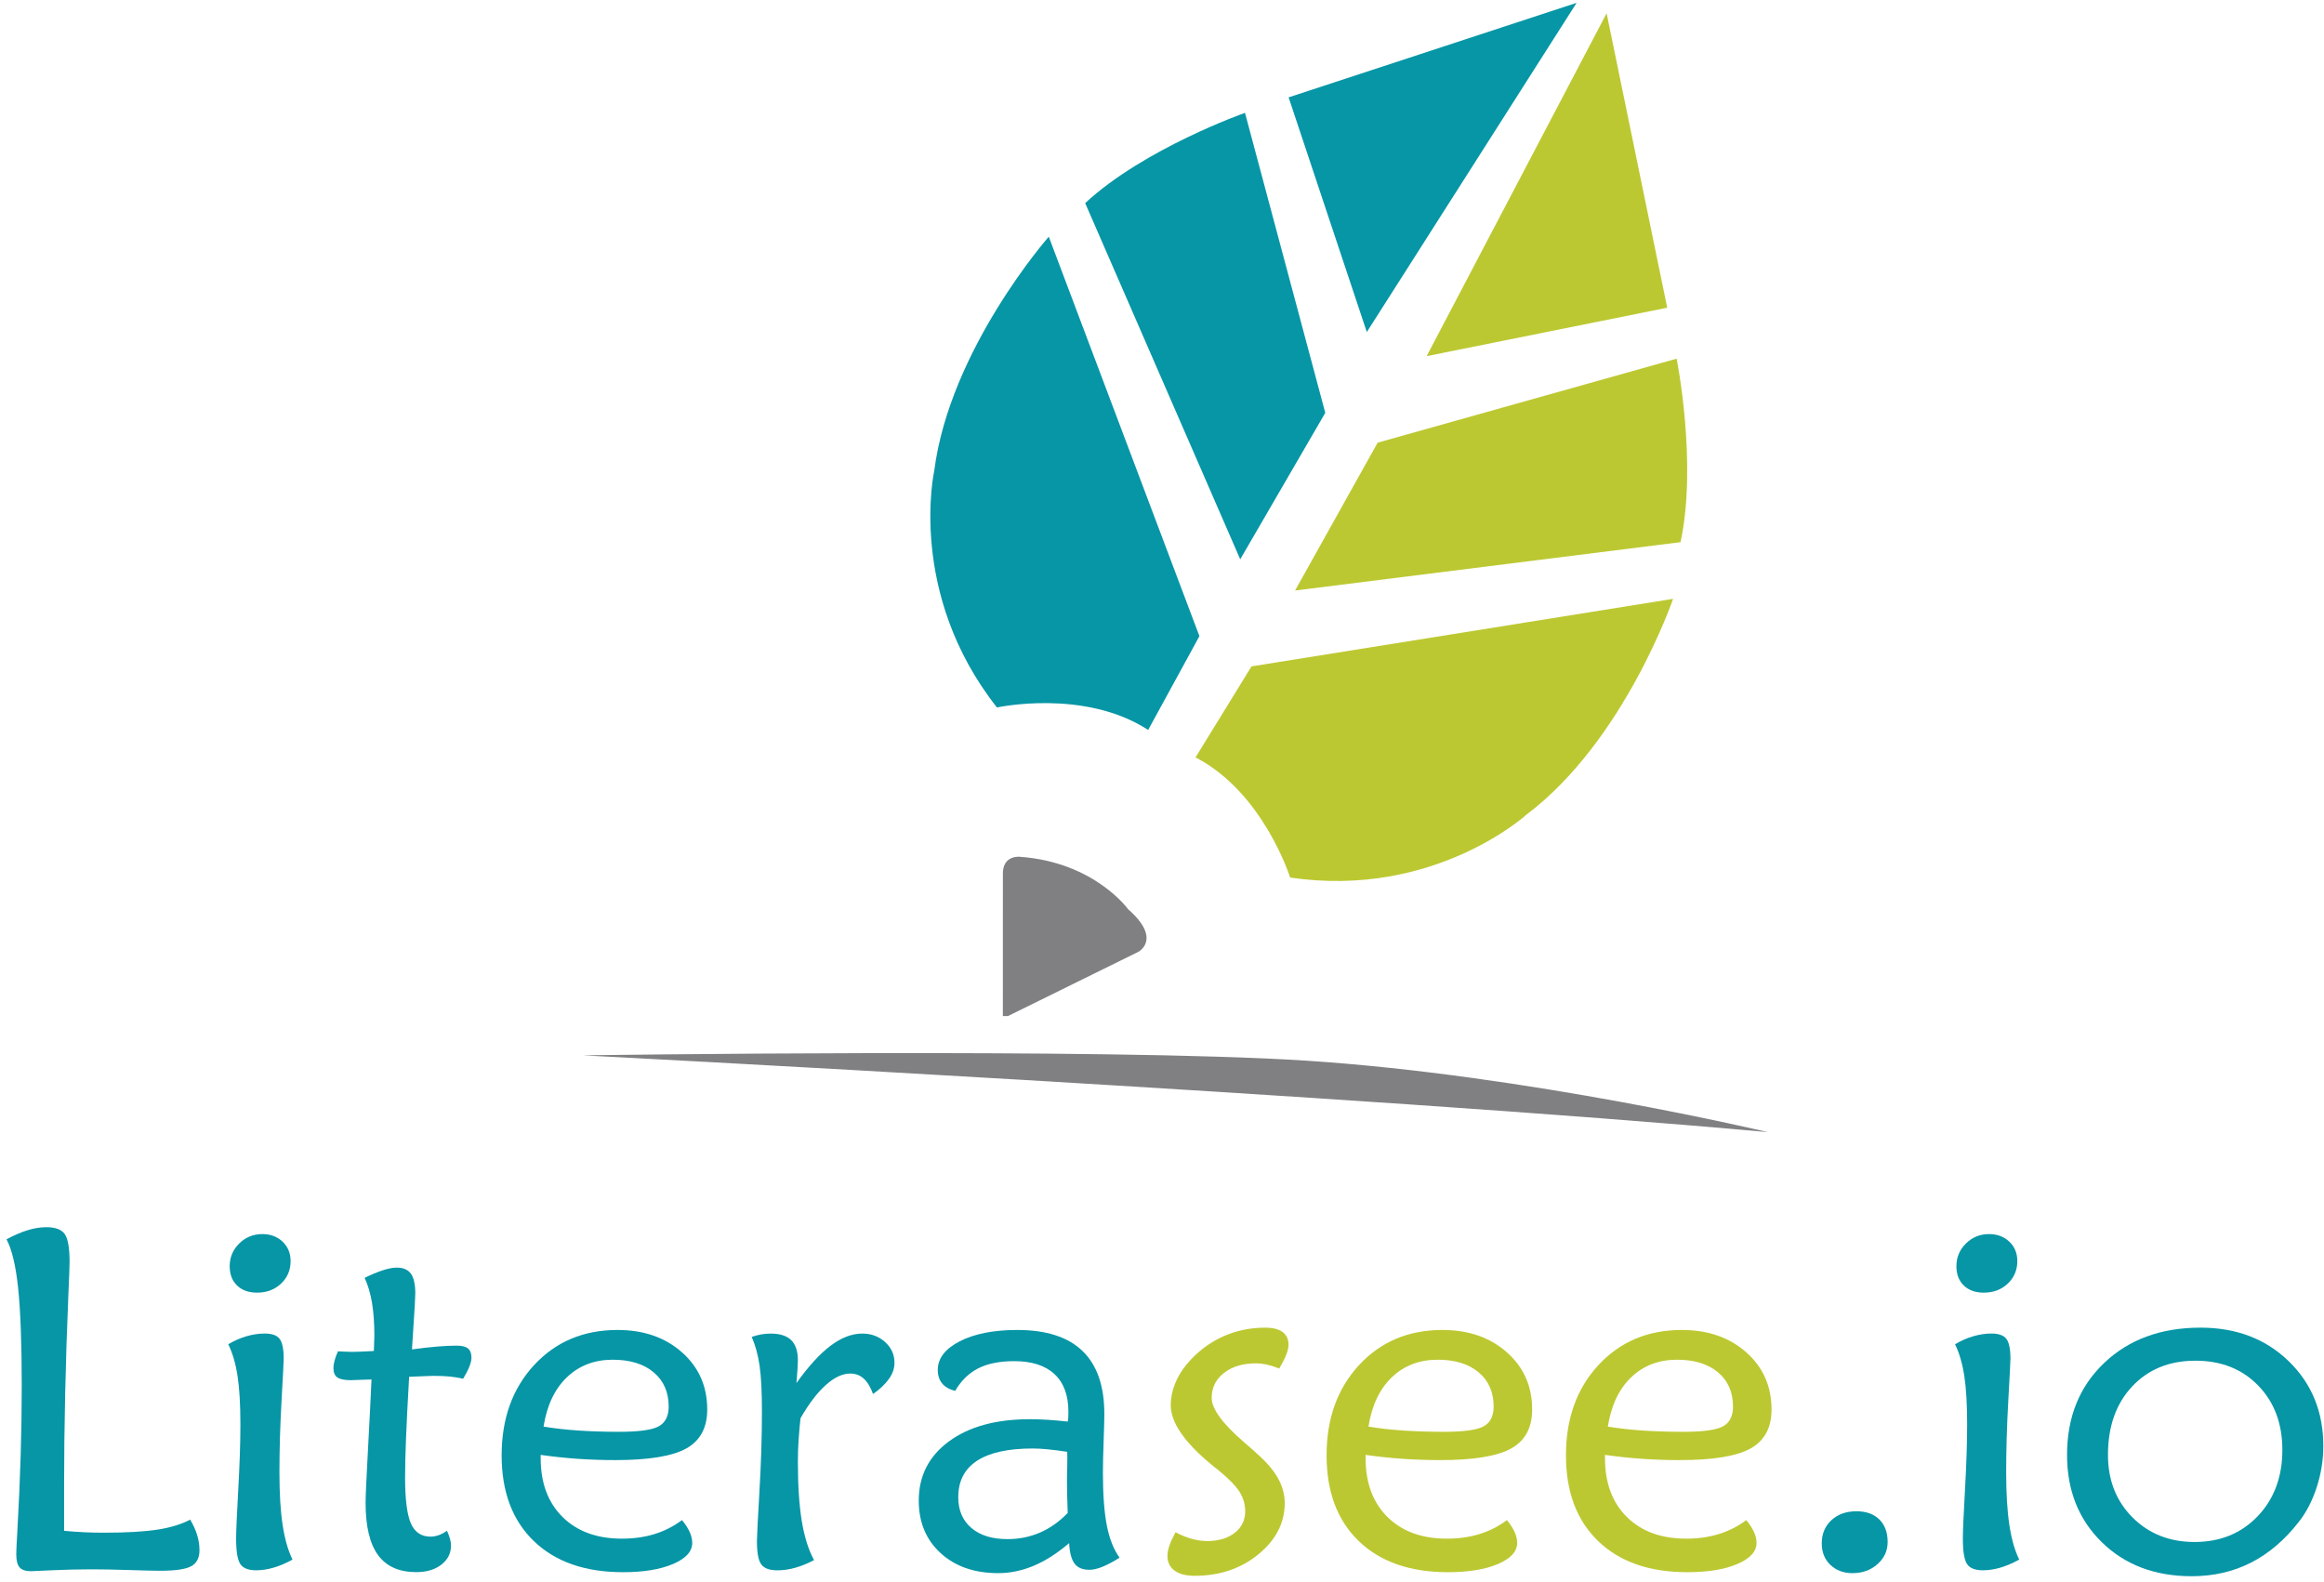 <?xml version="1.0" encoding="UTF-8" standalone="no"?>
<svg width="188px" height="128px" viewBox="0 0 188 128" version="1.1" xmlns="http://www.w3.org/2000/svg" xmlns:xlink="http://www.w3.org/1999/xlink" xmlns:sketch="http://www.bohemiancoding.com/sketch/ns">
    <!-- Generator: Sketch 3.5.1 (25234) - http://www.bohemiancoding.com/sketch -->
    <title>Literasee_IO</title>
    <desc>Created with Sketch.</desc>
    <defs></defs>
    <g id="Page-1" stroke="none" stroke-width="1" fill="none" fill-rule="evenodd" sketch:type="MSPage">
        <g id="Literasee_IO" sketch:type="MSLayerGroup">
            <g id="Group" transform="translate(0, 99)" sketch:type="MSShapeGroup">
                <path d="M5.185,24.848 C5.724,24.902 6.258,24.938 6.792,24.963 C7.323,24.99 7.854,25.002 8.38,25.002 C10.227,25.002 11.683,24.918 12.748,24.751 C13.813,24.585 14.692,24.315 15.386,23.943 C15.642,24.38 15.831,24.798 15.953,25.204 C16.075,25.608 16.137,26.016 16.137,26.426 C16.137,27.042 15.912,27.473 15.463,27.716 C15.013,27.96 14.173,28.081 12.942,28.081 C12.505,28.081 11.677,28.061 10.459,28.022 C9.239,27.984 8.246,27.965 7.474,27.965 C6.385,27.965 5.287,27.99 4.183,28.041 C3.079,28.092 2.521,28.117 2.508,28.117 C2.072,28.117 1.764,28.014 1.585,27.808 C1.404,27.604 1.315,27.245 1.315,26.731 C1.315,26.474 1.347,25.806 1.411,24.729 C1.643,20.662 1.758,16.799 1.758,13.142 C1.758,9.704 1.661,7.067 1.469,5.231 C1.277,3.396 0.961,2.076 0.526,1.266 C1.117,0.946 1.678,0.703 2.21,0.536 C2.743,0.368 3.259,0.285 3.76,0.285 C4.479,0.285 4.968,0.469 5.232,0.834 C5.495,1.2 5.628,1.954 5.628,3.097 C5.628,3.43 5.595,4.315 5.531,5.753 C5.299,11.257 5.185,16.453 5.185,21.343 L5.185,24.848 L5.185,24.848 Z" id="Shape" fill="#0696A6"></path>
                <path d="M23.663,27.177 C23.123,27.473 22.611,27.692 22.123,27.832 C21.635,27.973 21.166,28.043 20.717,28.043 C20.089,28.043 19.662,27.873 19.438,27.533 C19.213,27.193 19.101,26.51 19.101,25.483 C19.101,24.891 19.159,23.572 19.274,21.516 C19.389,19.463 19.447,17.7 19.447,16.223 C19.447,14.619 19.37,13.317 19.216,12.318 C19.063,11.316 18.812,10.464 18.465,9.756 C18.941,9.474 19.428,9.258 19.928,9.111 C20.429,8.964 20.924,8.888 21.411,8.888 C22,8.888 22.405,9.033 22.623,9.323 C22.841,9.61 22.95,10.147 22.95,10.928 C22.95,11.133 22.892,12.256 22.777,14.296 C22.662,16.336 22.605,18.275 22.605,20.109 C22.605,21.83 22.691,23.254 22.864,24.381 C23.037,25.516 23.302,26.445 23.663,27.177 L23.663,27.177 Z M23.508,3.021 C23.508,3.751 23.251,4.362 22.739,4.848 C22.225,5.335 21.577,5.58 20.795,5.58 C20.114,5.58 19.575,5.388 19.177,5.003 C18.78,4.617 18.581,4.097 18.581,3.443 C18.581,2.723 18.838,2.112 19.351,1.604 C19.865,1.096 20.487,0.843 21.219,0.843 C21.885,0.843 22.434,1.049 22.865,1.459 C23.294,1.872 23.508,2.393 23.508,3.021 L23.508,3.021 Z" id="Shape" fill="#0696A6"></path>
                <path d="M30.053,12.605 C29.834,12.605 29.533,12.616 29.147,12.634 C28.762,12.654 28.513,12.662 28.396,12.662 C27.87,12.662 27.501,12.589 27.291,12.44 C27.079,12.294 26.973,12.04 26.973,11.679 C26.973,11.513 27.001,11.318 27.06,11.092 C27.118,10.867 27.211,10.613 27.339,10.331 C27.442,10.331 27.614,10.337 27.858,10.352 C28.102,10.365 28.295,10.372 28.436,10.372 C28.77,10.372 29.303,10.352 30.033,10.313 C30.123,10.313 30.195,10.306 30.245,10.292 C30.245,10.151 30.251,9.939 30.265,9.658 C30.277,9.375 30.284,9.17 30.284,9.042 C30.284,8.04 30.219,7.158 30.092,6.396 C29.963,5.631 29.764,4.96 29.495,4.383 C30.047,4.113 30.541,3.907 30.977,3.768 C31.413,3.626 31.786,3.555 32.094,3.555 C32.619,3.555 33.001,3.718 33.239,4.046 C33.475,4.373 33.595,4.909 33.595,5.653 C33.595,5.973 33.537,6.981 33.422,8.674 C33.384,9.302 33.351,9.802 33.326,10.174 C34.07,10.071 34.741,9.994 35.337,9.944 C35.935,9.893 36.469,9.868 36.945,9.868 C37.369,9.868 37.673,9.944 37.859,10.098 C38.045,10.251 38.139,10.502 38.139,10.85 C38.139,11.04 38.082,11.283 37.966,11.571 C37.851,11.86 37.684,12.184 37.466,12.544 C37.132,12.466 36.778,12.409 36.407,12.37 C36.035,12.331 35.585,12.313 35.06,12.313 C34.97,12.313 34.7,12.322 34.251,12.34 C33.802,12.36 33.418,12.374 33.096,12.388 C32.982,14.392 32.898,16.039 32.846,17.334 C32.795,18.631 32.769,19.688 32.769,20.511 C32.769,22.294 32.926,23.542 33.241,24.255 C33.555,24.967 34.084,25.321 34.828,25.321 C35.034,25.321 35.248,25.284 35.473,25.207 C35.697,25.13 35.926,25.008 36.157,24.841 C36.273,25.098 36.357,25.321 36.407,25.516 C36.458,25.707 36.485,25.881 36.485,26.035 C36.485,26.665 36.224,27.182 35.705,27.586 C35.186,27.99 34.508,28.192 33.674,28.192 C32.289,28.192 31.258,27.733 30.585,26.816 C29.912,25.899 29.575,24.49 29.575,22.589 C29.575,22.05 29.638,20.623 29.767,18.307 C29.892,15.996 29.988,14.095 30.053,12.605 L30.053,12.605 Z" id="Shape" fill="#0696A6"></path>
                <path d="M55.171,23.981 C55.454,24.329 55.662,24.652 55.796,24.953 C55.931,25.255 55.998,25.547 55.998,25.829 C55.998,26.52 55.482,27.09 54.449,27.533 C53.416,27.974 52.065,28.197 50.398,28.197 C47.331,28.197 44.928,27.359 43.189,25.684 C41.45,24.009 40.581,21.698 40.581,18.746 C40.581,15.768 41.457,13.333 43.208,11.44 C44.959,9.547 47.209,8.6 49.955,8.6 C52.072,8.6 53.811,9.204 55.171,10.411 C56.531,11.618 57.211,13.157 57.211,15.03 C57.211,16.506 56.646,17.557 55.517,18.186 C54.389,18.816 52.469,19.128 49.762,19.128 C48.749,19.128 47.738,19.093 46.731,19.024 C45.724,18.954 44.727,18.846 43.738,18.707 L43.738,18.977 C43.738,20.978 44.328,22.565 45.509,23.731 C46.69,24.901 48.293,25.484 50.321,25.484 C51.27,25.484 52.149,25.359 52.958,25.109 C53.767,24.857 54.503,24.481 55.171,23.981 L55.171,23.981 Z M43.97,16.417 C44.817,16.559 45.749,16.665 46.769,16.735 C47.789,16.804 48.89,16.839 50.07,16.839 C51.674,16.839 52.747,16.693 53.285,16.398 C53.824,16.101 54.093,15.57 54.093,14.799 C54.093,13.631 53.689,12.708 52.881,12.028 C52.072,11.347 50.968,11.007 49.569,11.007 C48.08,11.007 46.842,11.484 45.854,12.432 C44.867,13.383 44.239,14.711 43.97,16.417 L43.97,16.417 Z" id="Shape" fill="#0696A6"></path>
                <path d="M64.429,12.896 C65.392,11.547 66.309,10.542 67.181,9.881 C68.054,9.221 68.913,8.891 69.761,8.891 C70.479,8.891 71.093,9.12 71.599,9.575 C72.106,10.032 72.359,10.593 72.359,11.26 C72.359,11.698 72.214,12.123 71.926,12.539 C71.636,12.958 71.204,13.371 70.626,13.782 C70.42,13.217 70.167,12.8 69.865,12.53 C69.564,12.259 69.202,12.126 68.778,12.126 C68.15,12.126 67.488,12.439 66.796,13.06 C66.104,13.682 65.423,14.579 64.756,15.746 C64.692,16.324 64.641,16.911 64.602,17.507 C64.563,18.105 64.544,18.686 64.544,19.249 C64.544,21.175 64.65,22.779 64.861,24.062 C65.072,25.345 65.403,26.398 65.852,27.219 C65.34,27.49 64.836,27.695 64.342,27.835 C63.847,27.976 63.363,28.046 62.888,28.046 C62.259,28.046 61.826,27.889 61.589,27.573 C61.35,27.26 61.232,26.628 61.232,25.677 C61.232,25.329 61.299,23.999 61.434,21.683 C61.568,19.368 61.636,17.214 61.636,15.225 C61.636,13.596 61.573,12.345 61.445,11.473 C61.316,10.599 61.104,9.83 60.809,9.162 C61.065,9.072 61.319,9.005 61.569,8.96 C61.82,8.915 62.079,8.893 62.349,8.893 C63.094,8.893 63.645,9.071 64.004,9.422 C64.364,9.776 64.544,10.318 64.544,11.048 C64.544,11.215 64.534,11.444 64.516,11.733 C64.496,12.02 64.468,12.408 64.429,12.896 L64.429,12.896 Z" id="Shape" fill="#0696A6"></path>
                <path d="M90.568,27.022 C90.068,27.342 89.611,27.585 89.201,27.752 C88.791,27.92 88.432,28.003 88.124,28.003 C87.571,28.003 87.171,27.832 86.92,27.492 C86.67,27.152 86.526,26.602 86.488,25.846 C85.525,26.667 84.572,27.278 83.63,27.674 C82.687,28.071 81.727,28.273 80.752,28.273 C78.827,28.273 77.274,27.734 76.094,26.655 C74.914,25.578 74.323,24.16 74.323,22.401 C74.323,20.414 75.134,18.819 76.758,17.619 C78.381,16.42 80.565,15.82 83.311,15.82 C83.76,15.82 84.238,15.836 84.745,15.867 C85.252,15.899 85.794,15.948 86.371,16.012 C86.397,15.897 86.413,15.78 86.42,15.658 C86.426,15.536 86.429,15.39 86.429,15.223 C86.429,13.888 86.054,12.872 85.304,12.172 C84.554,11.473 83.466,11.123 82.041,11.123 C80.861,11.123 79.889,11.319 79.124,11.71 C78.361,12.102 77.742,12.709 77.268,13.529 C76.806,13.414 76.456,13.215 76.219,12.932 C75.98,12.649 75.862,12.284 75.862,11.834 C75.862,10.897 76.456,10.124 77.643,9.514 C78.829,8.907 80.379,8.6 82.29,8.6 C84.638,8.6 86.4,9.167 87.574,10.304 C88.748,11.44 89.335,13.136 89.335,15.394 C89.335,15.82 89.316,16.556 89.278,17.609 C89.239,18.662 89.22,19.507 89.22,20.15 C89.22,21.921 89.326,23.344 89.537,24.422 C89.75,25.502 90.093,26.369 90.568,27.022 L90.568,27.022 Z M86.333,18.457 C85.743,18.367 85.213,18.3 84.745,18.255 C84.277,18.21 83.876,18.189 83.542,18.189 C81.553,18.189 80.052,18.519 79.039,19.18 C78.025,19.84 77.518,20.826 77.518,22.134 C77.518,23.188 77.871,24.015 78.577,24.616 C79.282,25.22 80.257,25.521 81.503,25.521 C82.44,25.521 83.316,25.343 84.13,24.992 C84.945,24.638 85.693,24.11 86.372,23.404 C86.346,22.761 86.331,22.239 86.325,21.836 C86.318,21.432 86.315,21.044 86.315,20.671 C86.315,20.442 86.321,20.077 86.334,19.583 C86.346,19.09 86.346,18.714 86.333,18.457 L86.333,18.457 Z" id="Shape" fill="#0696A6"></path>
                <path d="M95.091,24.963 C95.553,25.207 95.996,25.387 96.419,25.502 C96.842,25.618 97.253,25.676 97.651,25.676 C98.575,25.676 99.318,25.454 99.883,25.011 C100.448,24.57 100.73,23.99 100.73,23.27 C100.73,22.707 100.577,22.179 100.269,21.692 C99.961,21.205 99.383,20.615 98.537,19.921 C98.395,19.818 98.203,19.665 97.96,19.46 C95.791,17.662 94.707,16.072 94.707,14.686 C94.707,14.123 94.816,13.558 95.035,12.994 C95.254,12.429 95.574,11.89 95.997,11.377 C96.806,10.415 97.751,9.681 98.836,9.173 C99.92,8.667 101.09,8.413 102.35,8.413 C102.966,8.413 103.433,8.532 103.754,8.767 C104.075,9.005 104.234,9.349 104.234,9.797 C104.234,10.016 104.176,10.276 104.06,10.577 C103.946,10.879 103.752,11.26 103.484,11.722 C103.136,11.58 102.809,11.475 102.502,11.406 C102.194,11.336 101.893,11.301 101.599,11.301 C100.535,11.301 99.671,11.56 99.01,12.08 C98.349,12.6 98.019,13.268 98.019,14.092 C98.019,14.989 98.911,16.201 100.694,17.73 C101.143,18.116 101.484,18.417 101.715,18.634 C102.472,19.301 103.029,19.96 103.389,20.608 C103.749,21.256 103.929,21.92 103.929,22.599 C103.929,24.203 103.22,25.585 101.802,26.747 C100.384,27.908 98.661,28.488 96.635,28.488 C95.929,28.488 95.386,28.345 95.009,28.064 C94.63,27.784 94.44,27.384 94.44,26.872 C94.44,26.628 94.492,26.358 94.595,26.062 C94.693,25.765 94.861,25.399 95.091,24.963 L95.091,24.963 Z" id="Shape" fill="#BCC831"></path>
                <path d="M121.903,23.981 C122.185,24.329 122.393,24.652 122.529,24.953 C122.665,25.255 122.732,25.547 122.732,25.829 C122.732,26.52 122.213,27.09 121.181,27.533 C120.149,27.974 118.797,28.197 117.129,28.197 C114.063,28.197 111.659,27.359 109.921,25.684 C108.182,24.009 107.314,21.698 107.314,18.746 C107.314,15.768 108.19,13.333 109.942,11.44 C111.693,9.547 113.941,8.6 116.687,8.6 C118.803,8.6 120.542,9.204 121.903,10.411 C123.262,11.617 123.944,13.157 123.944,15.03 C123.944,16.506 123.38,17.557 122.251,18.186 C121.121,18.816 119.202,19.128 116.495,19.128 C115.481,19.128 114.472,19.093 113.463,19.024 C112.457,18.954 111.459,18.846 110.471,18.707 L110.471,18.977 C110.471,20.978 111.061,22.565 112.242,23.731 C113.423,24.901 115.027,25.484 117.054,25.484 C118.004,25.484 118.883,25.359 119.693,25.109 C120.499,24.857 121.236,24.481 121.903,23.981 L121.903,23.981 Z M110.702,16.417 C111.549,16.559 112.482,16.665 113.502,16.735 C114.523,16.804 115.623,16.839 116.803,16.839 C118.407,16.839 119.479,16.693 120.018,16.398 C120.557,16.101 120.828,15.57 120.828,14.799 C120.828,13.631 120.424,12.708 119.615,12.028 C118.805,11.347 117.703,11.007 116.304,11.007 C114.815,11.007 113.575,11.484 112.588,12.432 C111.6,13.383 110.972,14.711 110.702,16.417 L110.702,16.417 Z" id="Shape" fill="#BCC831"></path>
                <path d="M141.268,23.981 C141.55,24.329 141.758,24.652 141.893,24.953 C142.03,25.255 142.096,25.547 142.096,25.829 C142.096,26.52 141.578,27.09 140.546,27.533 C139.513,27.974 138.162,28.197 136.494,28.197 C133.427,28.197 131.024,27.359 129.286,25.684 C127.547,24.009 126.678,21.698 126.678,18.746 C126.678,15.768 127.554,13.333 129.306,11.44 C131.057,9.547 133.306,8.6 136.052,8.6 C138.168,8.6 139.907,9.204 141.268,10.411 C142.627,11.617 143.308,13.157 143.308,15.03 C143.308,16.506 142.745,17.557 141.616,18.186 C140.487,18.816 138.568,19.128 135.86,19.128 C134.845,19.128 133.837,19.093 132.829,19.024 C131.822,18.954 130.824,18.846 129.836,18.707 L129.836,18.977 C129.836,20.978 130.427,22.565 131.607,23.731 C132.788,24.901 134.391,25.484 136.42,25.484 C137.369,25.484 138.249,25.359 139.057,25.109 C139.862,24.857 140.601,24.481 141.268,23.981 L141.268,23.981 Z M130.065,16.417 C130.912,16.559 131.844,16.665 132.866,16.735 C133.886,16.804 134.986,16.839 136.167,16.839 C137.771,16.839 138.843,16.693 139.381,16.398 C139.92,16.101 140.192,15.57 140.192,14.799 C140.192,13.631 139.787,12.708 138.978,12.028 C138.168,11.347 137.066,11.007 135.667,11.007 C134.178,11.007 132.939,11.484 131.952,12.432 C130.963,13.383 130.335,14.711 130.065,16.417 L130.065,16.417 Z" id="Shape" fill="#BCC831"></path>
                <path d="M152.701,25.753 C152.701,26.459 152.429,27.055 151.884,27.542 C151.338,28.029 150.66,28.274 149.853,28.274 C149.134,28.274 148.541,28.05 148.074,27.609 C147.606,27.167 147.371,26.587 147.371,25.868 C147.371,25.097 147.632,24.472 148.151,23.991 C148.67,23.51 149.346,23.268 150.18,23.268 C150.963,23.268 151.578,23.49 152.029,23.931 C152.477,24.376 152.701,24.982 152.701,25.753 L152.701,25.753 Z" id="Shape" fill="#0696A6"></path>
                <path d="M163.346,27.177 C162.806,27.473 162.293,27.692 161.805,27.832 C161.319,27.973 160.85,28.043 160.402,28.043 C159.773,28.043 159.345,27.873 159.122,27.533 C158.899,27.193 158.785,26.51 158.785,25.483 C158.785,24.891 158.843,23.572 158.959,21.516 C159.074,19.463 159.132,17.7 159.132,16.223 C159.132,14.619 159.055,13.317 158.902,12.318 C158.749,11.316 158.499,10.464 158.152,9.756 C158.626,9.474 159.115,9.258 159.615,9.111 C160.115,8.964 160.609,8.888 161.095,8.888 C161.685,8.888 162.09,9.033 162.308,9.323 C162.527,9.61 162.635,10.147 162.635,10.928 C162.635,11.133 162.577,12.256 162.462,14.296 C162.346,16.336 162.289,18.275 162.289,20.109 C162.289,21.83 162.375,23.254 162.549,24.381 C162.719,25.516 162.985,26.445 163.346,27.177 L163.346,27.177 Z M163.191,3.021 C163.191,3.751 162.933,4.362 162.42,4.848 C161.907,5.335 161.259,5.58 160.476,5.58 C159.796,5.58 159.257,5.388 158.861,5.003 C158.463,4.617 158.263,4.097 158.263,3.443 C158.263,2.723 158.52,2.112 159.034,1.604 C159.548,1.096 160.17,0.843 160.901,0.843 C161.568,0.843 162.117,1.049 162.547,1.459 C162.977,1.872 163.191,2.393 163.191,3.021 L163.191,3.021 Z" id="Shape" fill="#0696A6"></path>
                <path d="M177.3,28.523 C174.323,28.523 171.899,27.607 170.026,25.771 C168.152,23.936 167.214,21.583 167.214,18.708 C167.214,15.653 168.215,13.174 170.216,11.269 C172.219,9.364 174.818,8.412 178.012,8.412 C180.9,8.412 183.278,9.316 185.144,11.126 C187.01,12.937 187.945,15.226 187.945,17.998 C187.945,19.114 187.767,20.218 187.416,21.309 C187.062,22.4 186.586,23.33 185.982,24.1 C184.838,25.577 183.546,26.681 182.103,27.42 C180.659,28.155 179.058,28.523 177.3,28.523 L177.3,28.523 Z M177.53,25.753 C179.609,25.753 181.312,25.057 182.639,23.664 C183.967,22.272 184.631,20.485 184.631,18.304 C184.631,16.174 183.981,14.439 182.678,13.098 C181.375,11.757 179.685,11.086 177.607,11.086 C175.49,11.086 173.78,11.781 172.477,13.174 C171.174,14.568 170.524,16.411 170.524,18.708 C170.524,20.748 171.184,22.433 172.505,23.761 C173.828,25.088 175.503,25.753 177.53,25.753 L177.53,25.753 Z" id="Shape" fill="#0696A6"></path>
            </g>
            <path d="M143.008,91.593 C143.008,91.593 123.59,86.974 105.66,85.812 C89.389,84.757 47.154,85.383 47.154,85.383 C47.154,85.383 110.058,88.601 143.008,91.593 L143.008,91.593 Z" id="Shape" fill="#808083" sketch:type="MSShapeGroup"></path>
            <path d="M80.648,57.238 C80.648,57.238 87.7,55.694 92.881,59.055 L97.027,51.467 L84.841,19.148 C84.841,19.148 76.834,28.251 75.575,38.092 C75.576,38.094 73.364,47.987 80.648,57.238 L80.648,57.238 Z" id="Shape" fill="#0696A6" sketch:type="MSShapeGroup"></path>
            <path d="M104.364,70.995 C104.364,70.995 102.203,64.107 96.712,61.277 L101.24,53.914 L135.345,48.449 C135.345,48.449 131.417,59.917 123.499,65.896 C123.501,65.896 116.01,72.728 104.364,70.995 L104.364,70.995 Z" id="Shape" fill="#BCC831" sketch:type="MSShapeGroup"></path>
            <path d="M100.328,45.25 L107.208,33.401 L100.714,9.131 C100.714,9.131 92.574,11.993 87.785,16.432 L100.328,45.25 L100.328,45.25 Z" id="Shape" fill="#0696A6" sketch:type="MSShapeGroup"></path>
            <path d="M104.764,47.775 L111.445,35.813 L135.633,29.018 C135.633,29.018 137.323,37.478 135.948,43.863 L104.764,47.775 L104.764,47.775 Z" id="Shape" fill="#BCC831" sketch:type="MSShapeGroup"></path>
            <path d="M104.242,7.876 L110.568,26.864 L127.54,0.229 L104.242,7.876 Z" id="Shape" fill="#0696A6" sketch:type="MSShapeGroup"></path>
            <path d="M134.87,24.896 L115.408,28.813 L129.967,1.073 L134.87,24.896 Z" id="Shape" fill="#BCC831" sketch:type="MSShapeGroup"></path>
            <path d="M81.538,82.204 L92.089,77.006 C92.089,77.006 94.032,75.99 91.256,73.556 C91.256,73.556 88.539,69.762 82.535,69.32 C82.535,69.32 81.066,69.126 81.128,70.787 L81.126,82.206" id="Shape" fill="#808083" sketch:type="MSShapeGroup"></path>
        </g>
    </g>
</svg>